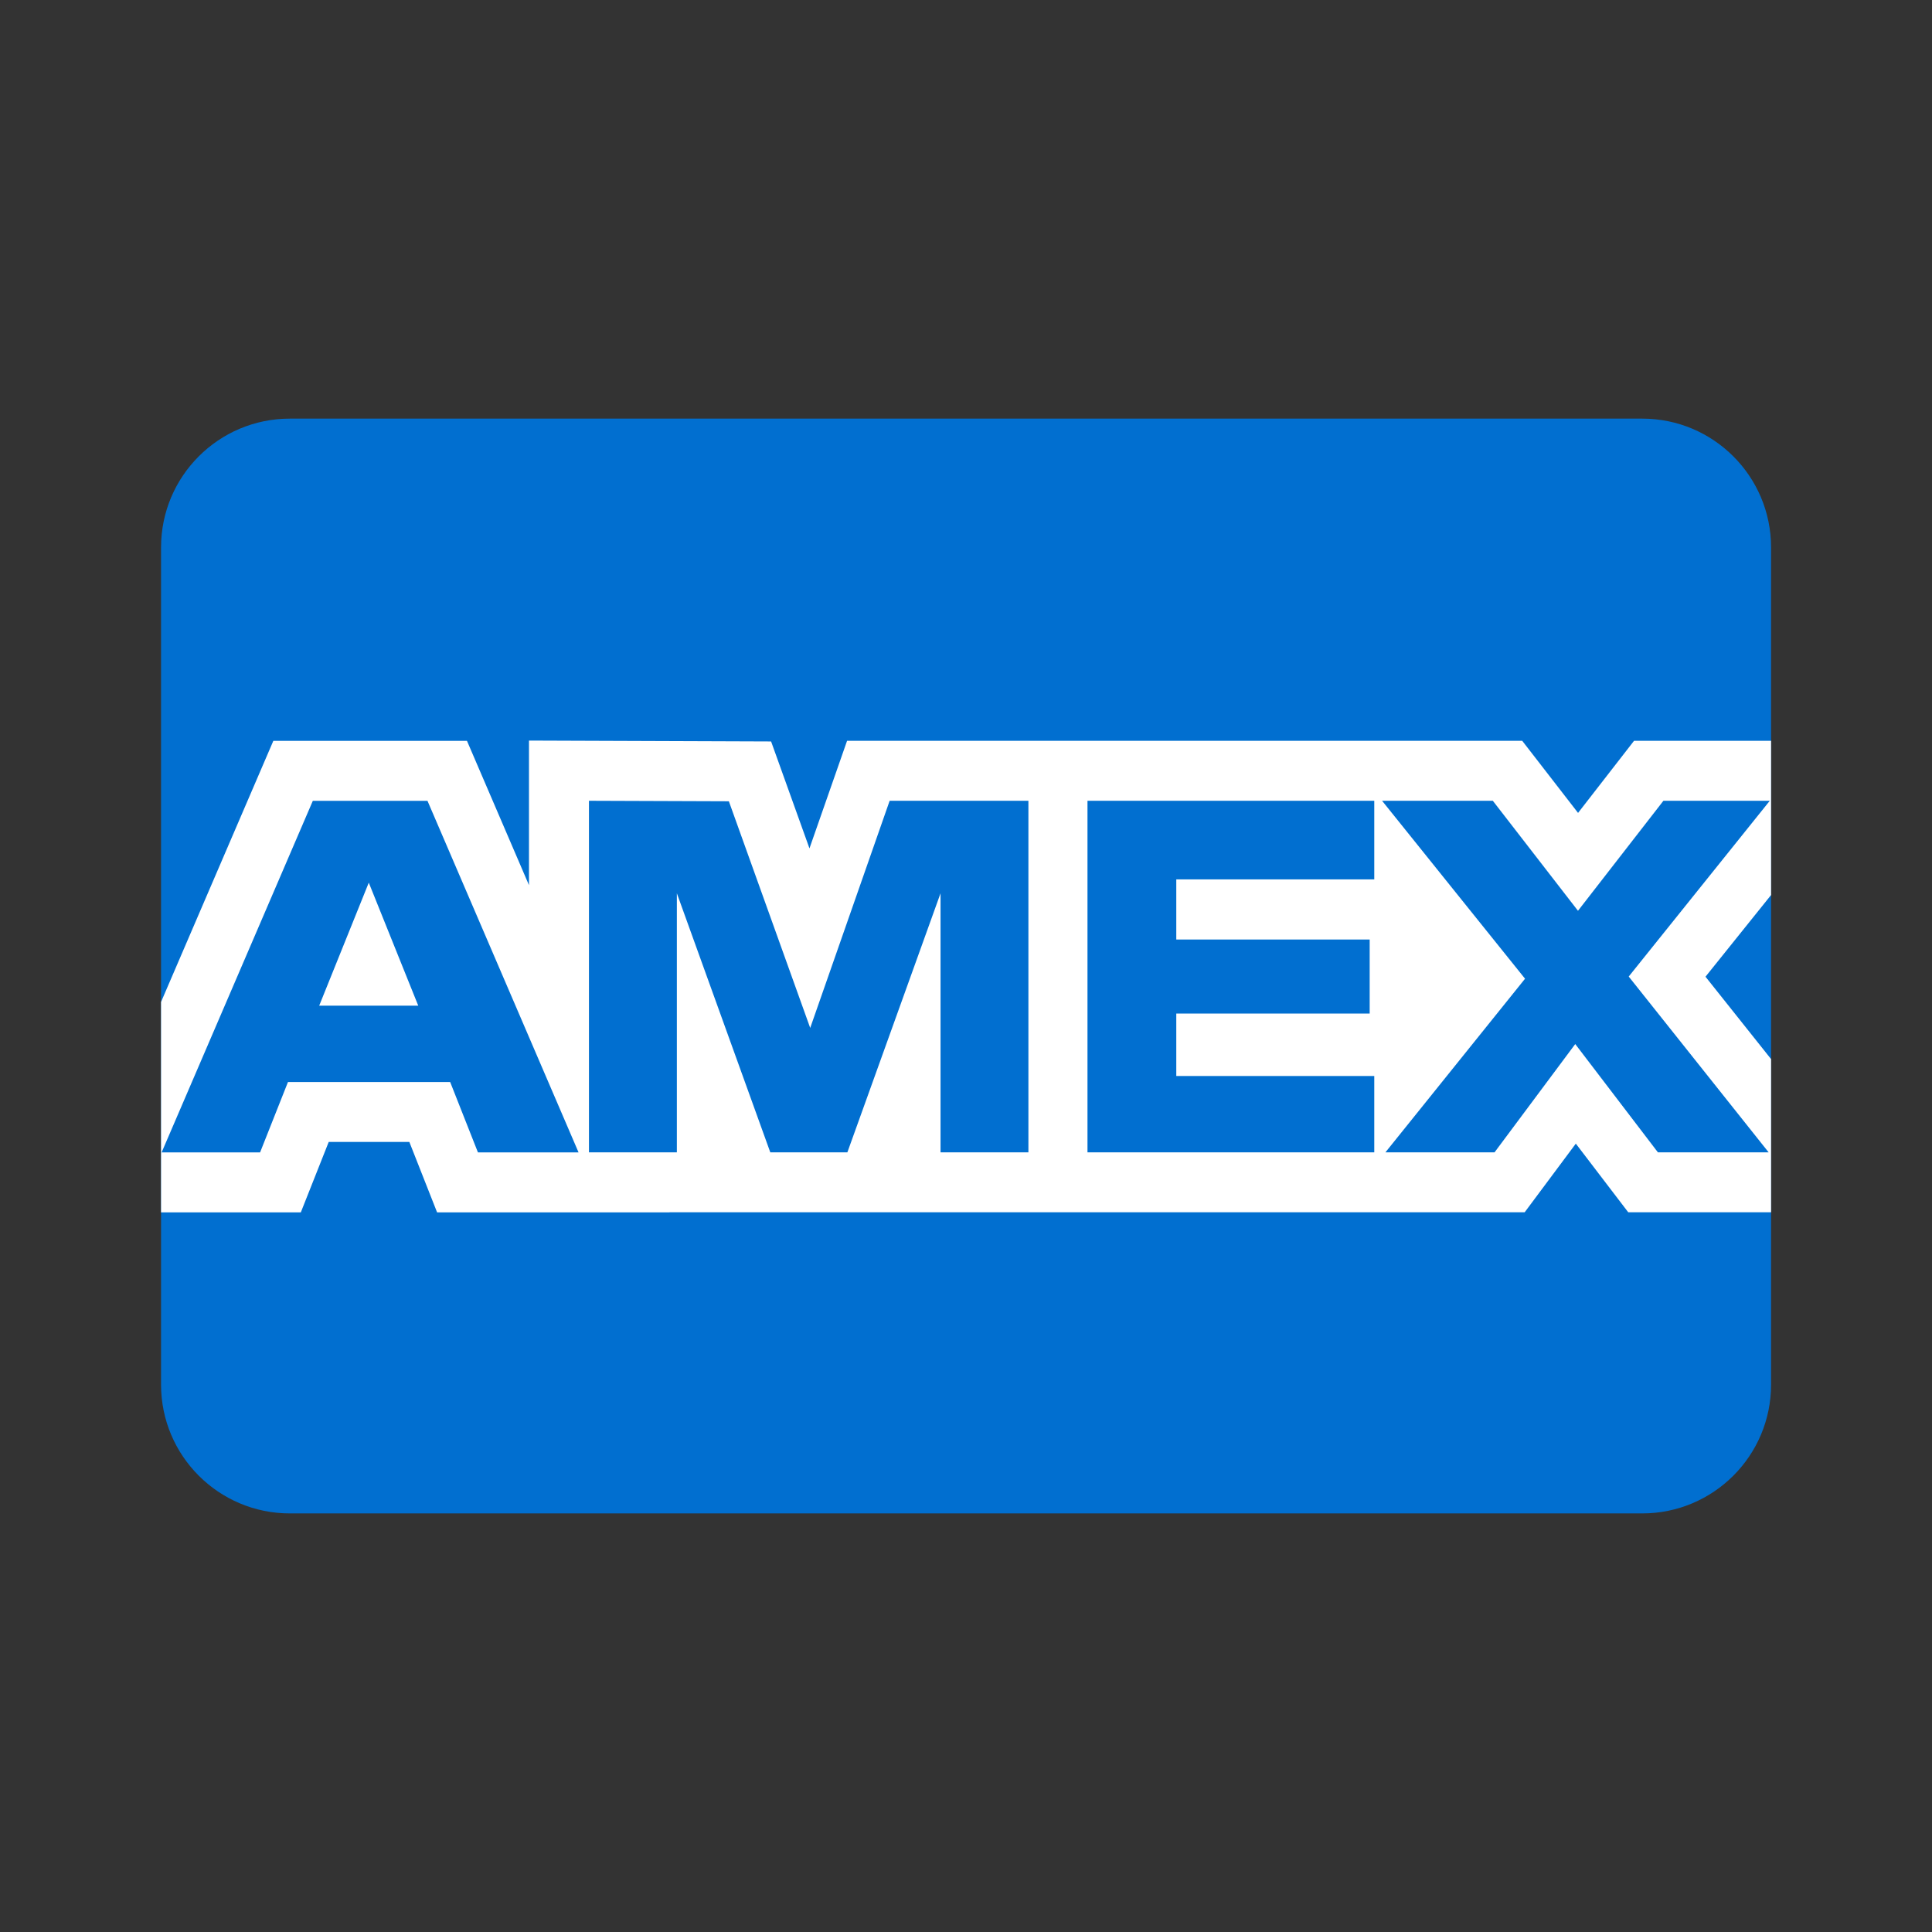 <svg width="50" height="50" viewBox="0 0 50 50" fill="none" xmlns="http://www.w3.org/2000/svg">
<rect x="0" y="0" width="50" height="50" fill="#333333" stroke="none"/>
<path d="M4.168 14.167C4.168 12.326 5.66 10.834 7.501 10.834H42.501C44.342 10.834 45.835 12.326 45.835 14.167V35.834C45.835 37.675 44.342 39.167 42.501 39.167H7.501C5.66 39.167 4.168 37.675 4.168 35.834V14.167Z" fill="#016FD0"/>
<path fill-rule="evenodd" clip-rule="evenodd" d="M15.243 20.723V29.821H17.517V23.117L19.935 29.821H21.93L24.341 23.117V29.821H26.616V20.723H23.024L20.969 26.602L18.863 20.736L15.243 20.723ZM4.184 29.823L8.097 20.724H11.064L14.973 29.823H12.369L11.651 28.001H7.453L6.731 29.823H4.184ZM10.824 26.026L9.545 22.842L8.262 26.026H10.824ZM28.144 29.821V20.723H35.567V22.758H30.443V24.314H35.447V26.23H30.443V27.846H35.567V29.821H28.144ZM39.469 25.328L35.855 29.821H38.68L40.767 27.019L42.907 29.821H45.772L42.152 25.272L45.803 20.723H43.05L40.839 23.57L38.635 20.723H35.769L39.469 25.328Z" fill="#016FD0"/>
<path d="M9.544 22.843L8.261 26.026H10.824L9.544 22.843Z" fill="white"/>
<path fill-rule="evenodd" clip-rule="evenodd" d="M4.168 31.376H7.785L8.507 29.554H10.594L11.312 31.376H17.328L17.328 31.374H39.458L40.782 29.597L42.139 31.374H45.835V27.409L44.138 25.277L45.835 23.163V19.172H42.289L40.84 21.038L39.395 19.172H21.922L20.949 21.956L19.956 19.189L13.69 19.166V22.908L12.085 19.173H7.074L4.168 25.931V31.376ZM14.973 29.824H12.369L11.65 28.002H7.453L6.731 29.824H4.183L8.096 20.725H11.063L14.973 29.824ZM15.242 29.822H17.517V23.118L19.935 29.822H21.93L24.341 23.118V29.822H26.615V20.724H23.024L20.968 26.603L18.863 20.737L15.242 20.724V29.822ZM28.144 20.724V29.822H35.566V27.847H30.442V26.231H35.447V24.315H30.442V22.759H35.566V20.724H28.144ZM39.468 25.329L35.855 29.822H38.679L40.767 27.02L42.906 29.822H45.772L42.151 25.273L45.802 20.724H43.049L40.838 23.571L38.634 20.724H35.768L39.468 25.329Z" fill="white"/>
</svg>
